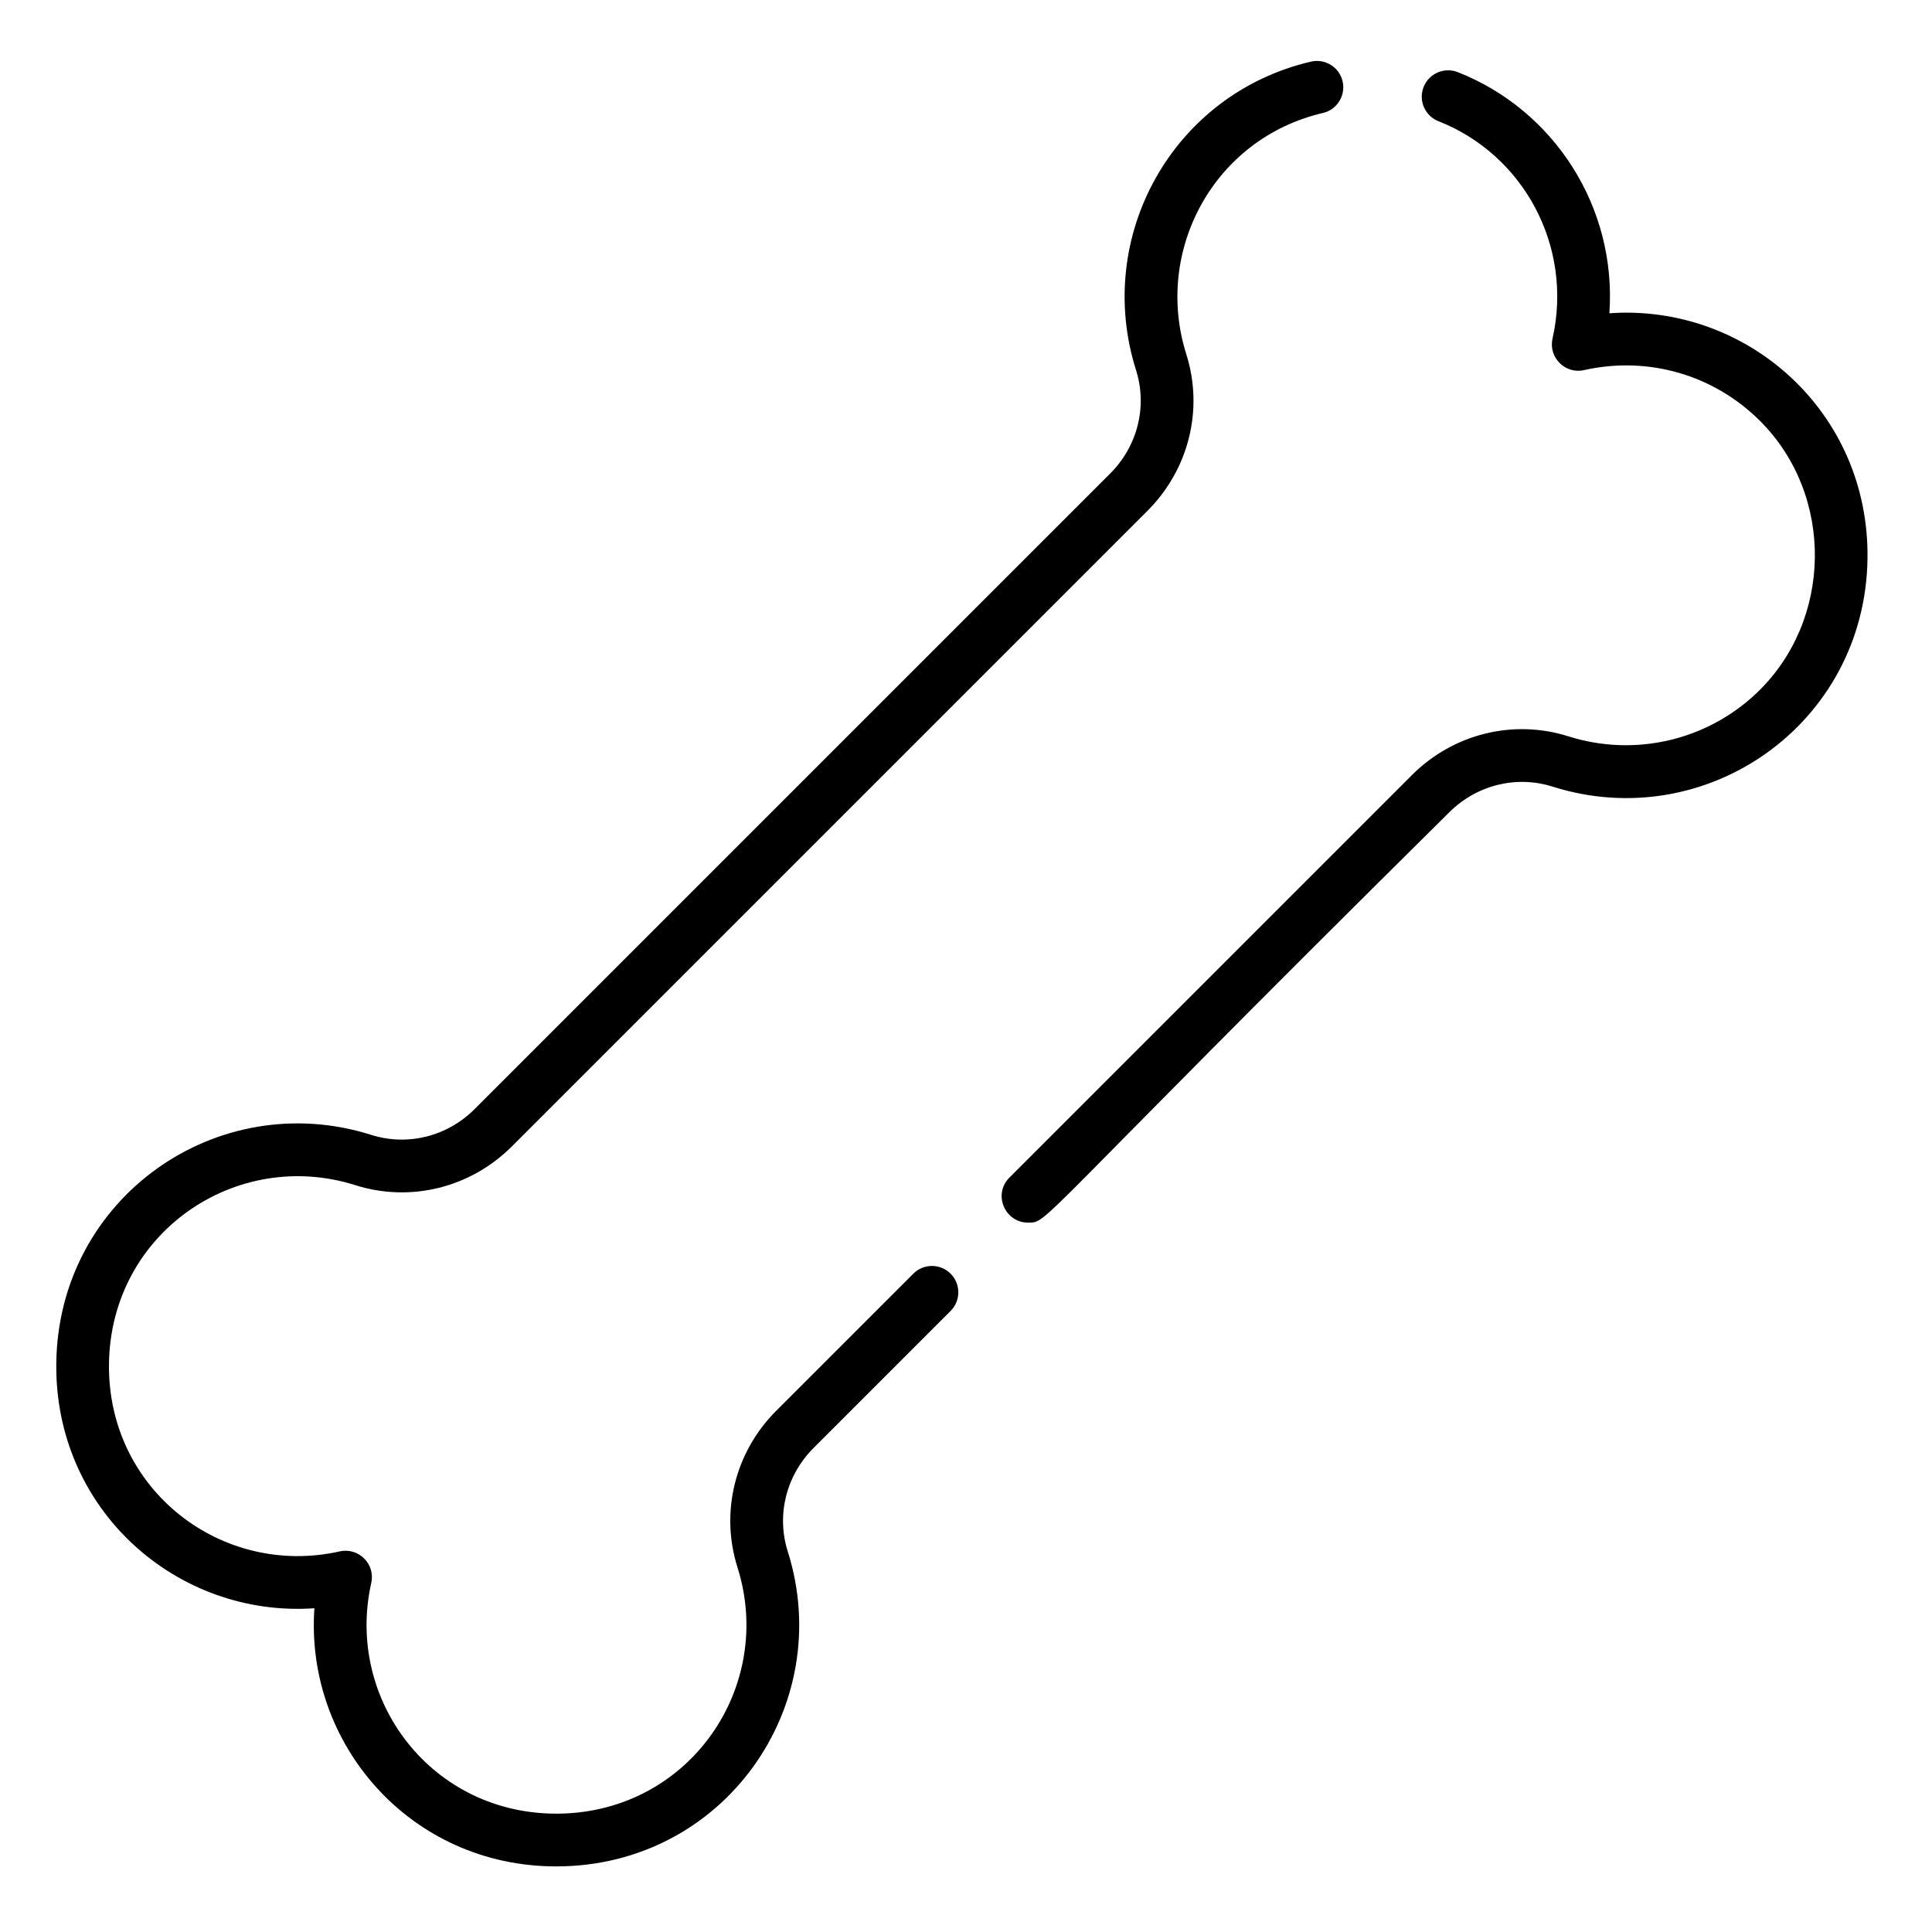 <svg height="1063pt" viewBox="-33 -35 1063.748 1063" width="1063pt" xmlns="http://www.w3.org/2000/svg"><path d="m469.871 665.91-75.465 75.457c-22.789 22.789-30.965 55.824-21.359 86.211 20.762 65.586-26.203 134.684-98.305 135.629-69.887.871-117.82-62.594-103.324-127.047 2.324-10.379-6.961-19.672-17.352-17.348-64.758 14.555-127.977-33.77-127.059-103.336.961-72.098 70.031-119.066 135.633-98.305 30.387 9.617 63.426 1.43 86.211-21.355l349.961-349.961c22.781-22.789 30.973-55.824 21.355-86.211-18.008-56.934 15.133-118.82 75.219-132.812 7.805-1.828 12.66-9.633 10.84-17.438-1.816-7.809-9.613-12.656-17.426-10.836-75.891 17.684-119.641 96.098-96.309 169.844 6.332 20.012.895 41.828-14.211 56.926l-349.957 349.957c-15.098 15.098-36.902 20.539-56.926 14.203-84.488-26.73-172.207 34.336-173.406 125.613-1.074 80.91 66.527 140.285 142.113 135.02-5.23 74.703 52.918 142.133 133.133 142.133 92.586 0 154.316-88.684 127.492-173.434-6.332-20.008-.895-41.824 14.207-56.93l75.453-75.453c5.676-5.668 5.676-14.859 0-20.527-5.66-5.672-14.852-5.672-20.52 0zm0 0"/><path d="m853.117 137.105c4.102-58.484-30.438-111.891-83.48-132.758-7.465-2.926-15.883.742-18.816 8.199-2.945 7.465.734 15.887 8.191 18.82 46.742 18.375 74.27 68.688 62.801 119.699-2.328 10.363 6.934 19.676 17.34 17.34 35.344-7.934 71.648 2.605 97.141 28.207 40.746 40.918 39.812 109.684-2.027 149.523-27.57 26.266-67.305 35.43-103.688 23.914-30.383-9.613-63.422-1.43-86.211 21.355l-221.598 221.602c-9.176 9.176-2.551 24.781 10.266 24.781 11.469 0 .508 3.168 231.855-225.852 15.105-15.098 36.918-20.539 56.93-14.203 84.531 26.738 172.211-34.379 173.41-125.613 1.07-80.734-66.371-140.324-142.113-135.016zm0 0"/></svg>